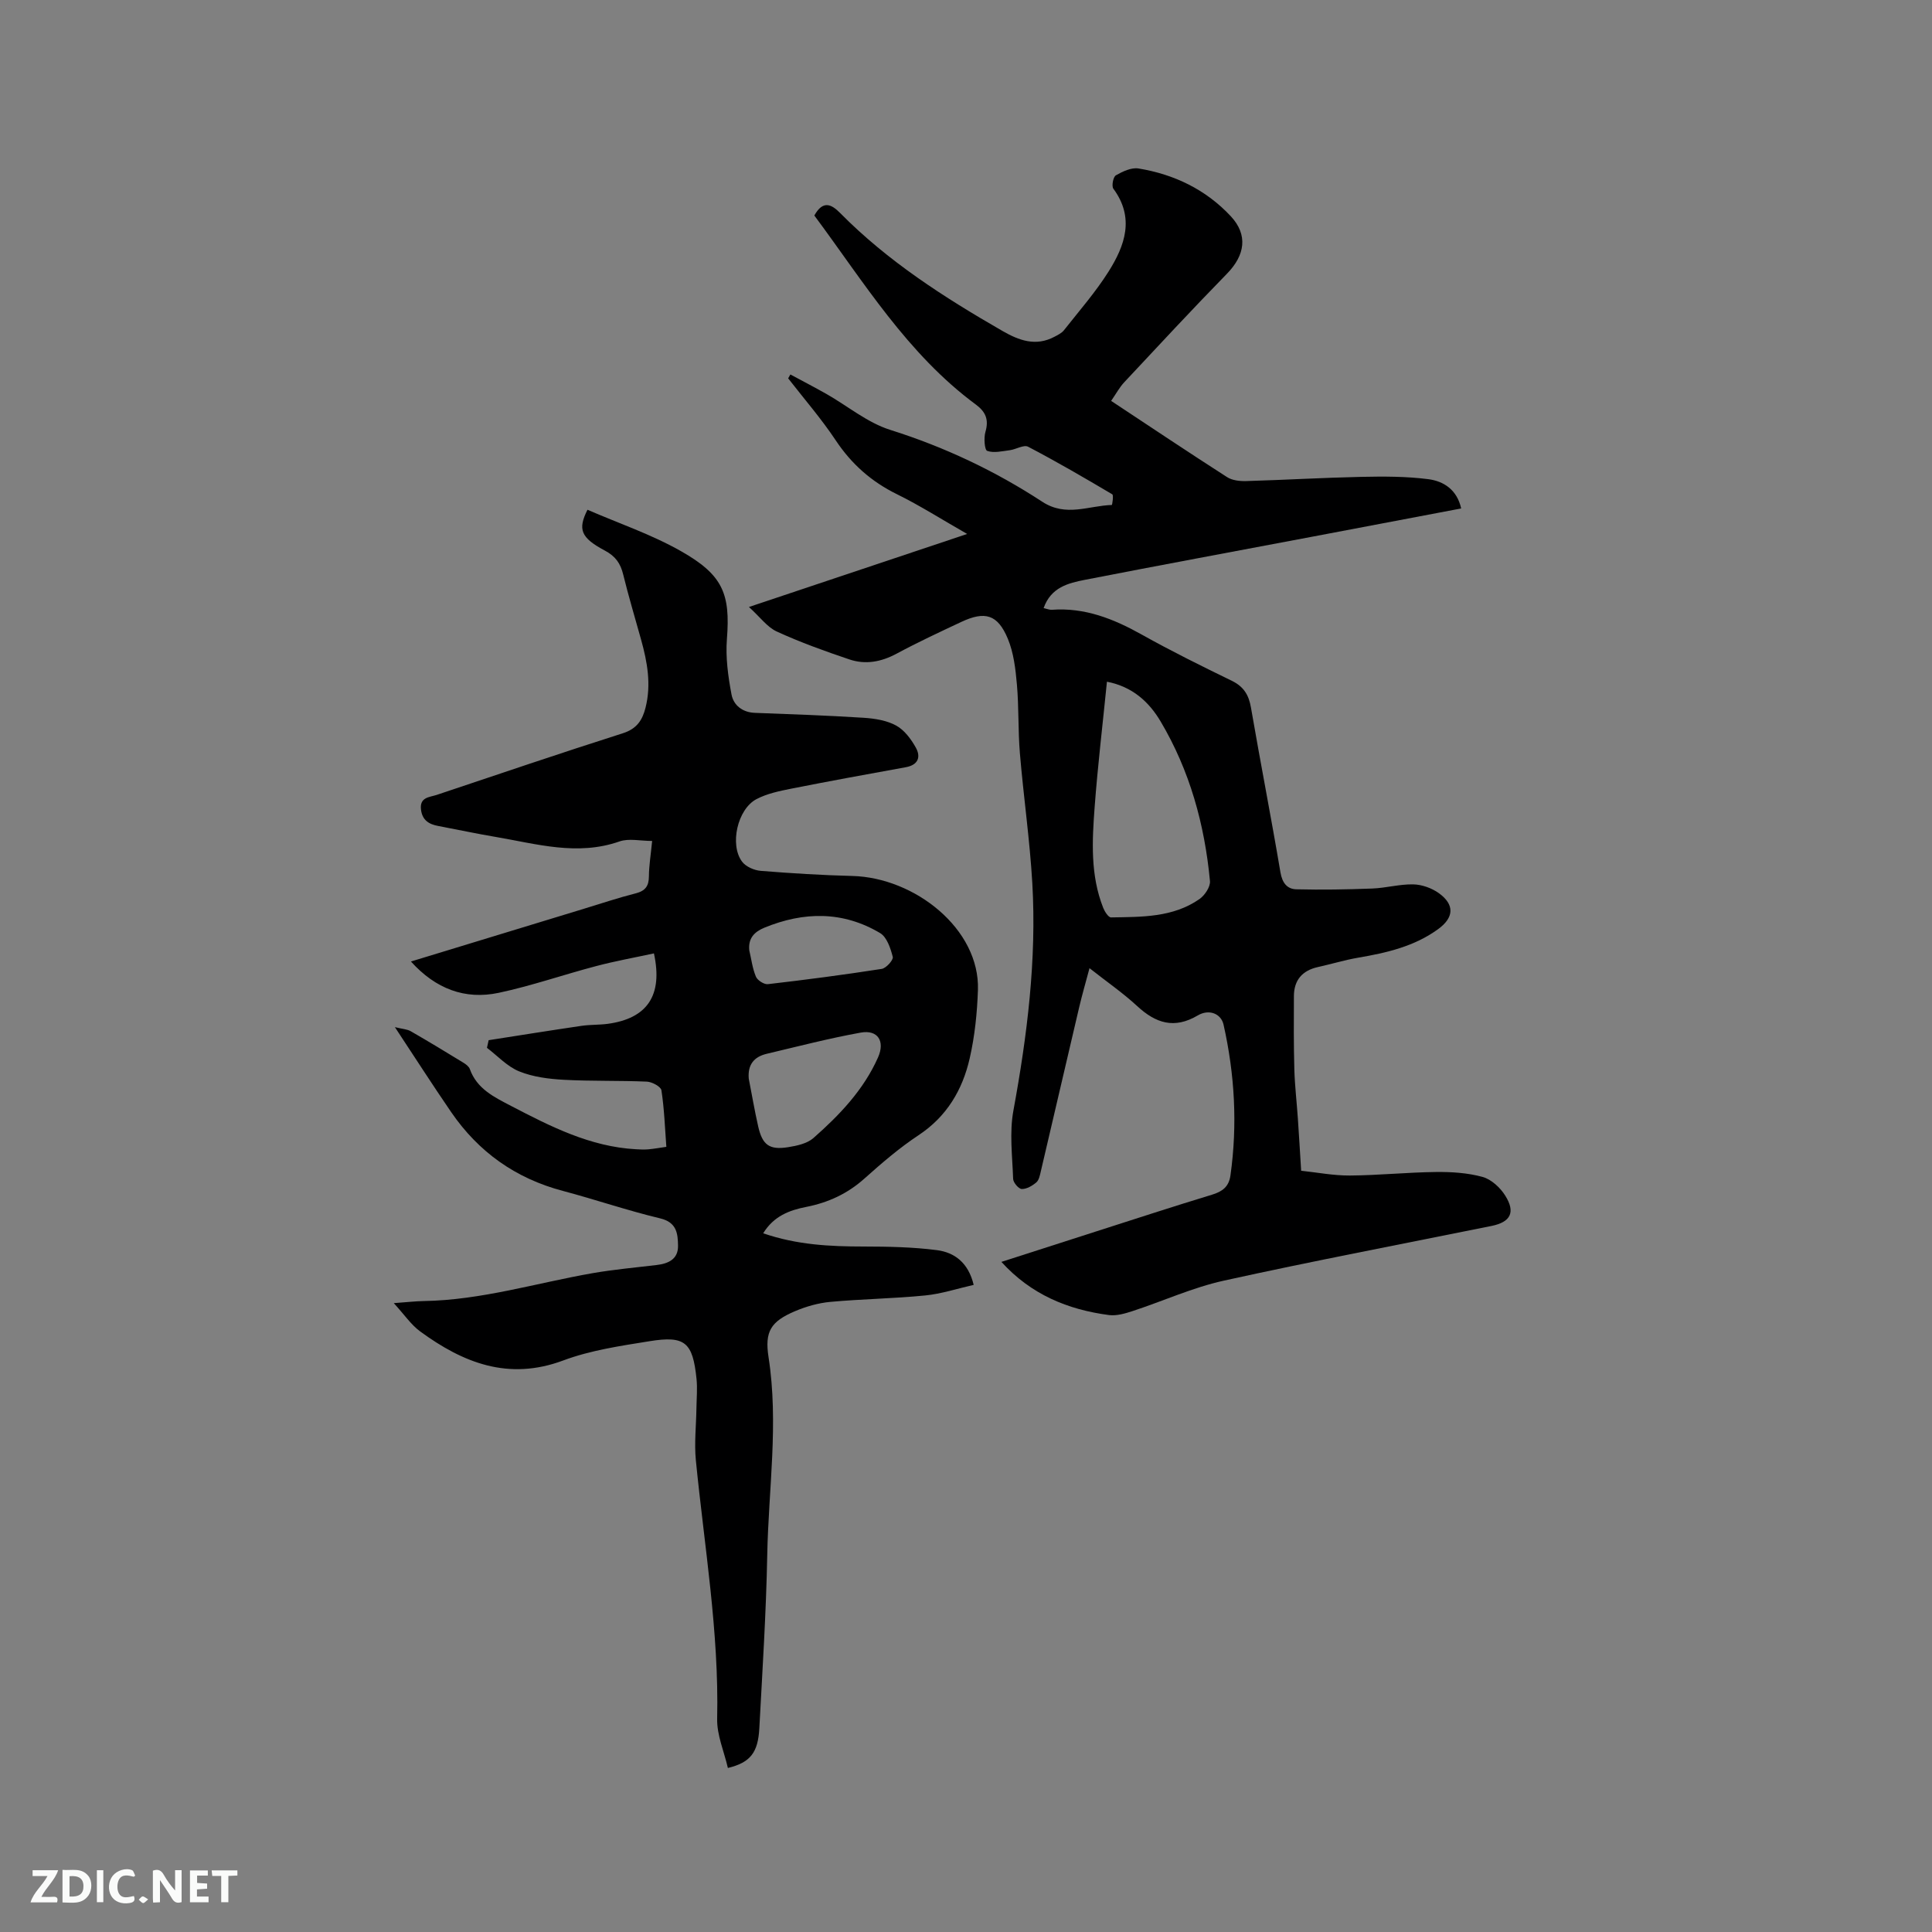 <svg enable-background="new 0 0 400 400" viewBox="0 0 400 400" xmlns="http://www.w3.org/2000/svg"><rect x="0" y="0" width="400" height="400" fill="#808080" stroke="none"/><path d="m230.05 83c8.24 5.45 16.07 10.69 24 15.78 1.07.69 2.64.86 3.97.82 7.94-.23 15.87-.7 23.81-.87 4.63-.1 9.32-.11 13.9.48 3.16.41 5.94 2.18 6.79 6.06-10.37 1.97-20.55 3.9-30.74 5.83-15.71 2.97-31.43 5.88-47.13 8.94-3.46.68-7.06 1.54-8.58 5.86.74.16 1.22.38 1.68.35 6.83-.51 12.81 1.87 18.65 5.14 6.09 3.41 12.37 6.51 18.65 9.57 2.45 1.2 3.5 2.92 3.95 5.55 1.96 11.38 4.18 22.71 6.1 34.09.37 2.18 1.37 3.47 3.29 3.52 5.24.13 10.49.04 15.73-.16 2.84-.11 5.67-.92 8.49-.86 1.78.04 3.8.76 5.26 1.8 3.34 2.39 3.17 5.07-.1 7.45-4.95 3.61-10.69 4.92-16.58 5.93-2.81.48-5.55 1.32-8.34 1.94-3.23.72-4.94 2.7-4.96 5.99-.03 5.08-.05 10.16.09 15.23.1 3.39.5 6.76.73 10.15.23 3.38.43 6.76.68 10.8 3.26.34 6.67 1.01 10.08.99 5.93-.04 11.85-.66 17.78-.73 3.24-.04 6.6.17 9.7 1.02 1.81.5 3.66 2.21 4.7 3.88 2.17 3.46 1.09 5.47-2.85 6.27-18.47 3.74-37 7.26-55.4 11.32-6.45 1.42-12.58 4.23-18.9 6.3-1.56.51-3.32 1.03-4.89.83-8.5-1.12-16.12-4.22-22.28-11.01 6.66-2.14 13.17-4.24 19.69-6.33 7.96-2.55 15.91-5.15 23.91-7.58 2.17-.66 3.49-1.65 3.82-3.98 1.48-10.51.89-20.92-1.43-31.24-.51-2.26-2.99-3.28-5.33-1.9-4.87 2.88-8.71 1.62-12.56-1.94-2.94-2.72-6.27-5.01-9.86-7.84-.77 2.9-1.52 5.46-2.13 8.06-2.67 11.33-5.28 22.67-7.95 34.01-.19.81-.38 1.82-.94 2.29-.83.7-2 1.39-3.01 1.36-.64-.02-1.75-1.32-1.78-2.08-.16-4.71-.79-9.56.05-14.13 2.86-15.59 4.83-31.24 3.92-47.1-.52-8.98-1.82-17.91-2.57-26.88-.4-4.74-.2-9.52-.62-14.26-.28-3.21-.67-6.58-1.89-9.5-2.1-5.02-4.72-5.76-9.64-3.45-4.5 2.11-9.02 4.22-13.39 6.57-3.18 1.71-6.45 2.31-9.78 1.18-5.08-1.71-10.15-3.54-15.02-5.77-1.98-.91-3.43-2.97-5.76-5.08 15.36-5.14 29.9-10 45.18-15.12-5.26-3-9.78-5.89-14.56-8.24-5.28-2.6-9.38-6.23-12.65-11.14-2.98-4.48-6.54-8.58-9.85-12.84.15-.27.31-.53.46-.8 2.5 1.35 5.02 2.65 7.49 4.05 4.39 2.5 8.48 5.94 13.18 7.42 11.23 3.54 21.71 8.49 31.48 14.88 4.92 3.22 9.61.81 14.41.67.06 0 .4-2.02.08-2.21-5.74-3.4-11.51-6.76-17.42-9.85-.89-.47-2.5.55-3.79.72-1.57.2-3.3.63-4.68.14-.55-.19-.73-2.68-.37-3.92.74-2.53.08-4.15-1.99-5.68-14.19-10.48-23.19-25.36-33.43-39.13 1.77-3.19 3.52-2.37 5.35-.51 9.85 9.98 21.52 17.46 33.58 24.4 3.43 1.98 6.9 3.26 10.75 1.23.72-.38 1.53-.77 2.01-1.38 3.15-4 6.53-7.86 9.23-12.14 3.38-5.37 5.45-11.11.99-17.15-.4-.55-.04-2.45.52-2.77 1.4-.8 3.21-1.66 4.68-1.42 7.39 1.21 13.95 4.36 19.11 9.89 3.59 3.85 2.98 8.05-.8 11.91-7.18 7.35-14.17 14.88-21.19 22.39-1.03 1.08-1.73 2.41-2.78 3.93zm-.87 58.14c-.88 8.82-1.9 17.33-2.54 25.87-.53 7.06-.92 14.18 1.78 20.98.31.77 1.07 1.96 1.61 1.95 6.33-.11 12.8.04 18.31-3.8 1.1-.77 2.28-2.54 2.17-3.73-1.1-11.7-4.18-22.86-10.21-33.03-2.43-4.1-5.86-7.22-11.12-8.24z" fill="#000001"/><path d="m158.01 255.34c7.04 2.42 13.88 2.73 20.79 2.74 5.07.01 10.18.1 15.19.75 3.59.47 6.49 2.55 7.6 7.19-3.37.76-6.67 1.86-10.04 2.19-6.53.65-13.11.73-19.64 1.33-2.48.23-5.01.95-7.32 1.93-5.01 2.13-6.3 4.2-5.47 9.53 2.12 13.67-.01 27.29-.27 40.93-.23 11.97-1 23.93-1.64 35.89-.27 5.04-1.85 7.09-6.51 8.22-.78-3.4-2.3-6.82-2.22-10.21.4-18.01-2.66-35.69-4.41-53.5-.35-3.56.07-7.2.12-10.8.03-2.01.22-4.04.02-6.03-.78-7.59-2.36-9.01-9.72-7.82-6.03.97-12.21 1.87-17.88 3.99-11.36 4.24-20.73.49-29.63-6.02-1.88-1.38-3.25-3.45-5.45-5.85 2.7-.19 4.43-.4 6.16-.43 11.97-.19 23.38-3.75 35.04-5.78 4.37-.76 8.8-1.15 13.21-1.68 2.44-.29 4.48-1.2 4.44-4-.04-2.52-.26-4.84-3.7-5.66-6.79-1.62-13.41-3.9-20.16-5.69-9.76-2.58-17.44-8.04-23.11-16.31-3.83-5.58-7.48-11.28-11.65-17.59 1.58.39 2.53.42 3.27.84 3.67 2.11 7.3 4.31 10.91 6.52.52.32 1.14.78 1.33 1.31 1.46 4.11 5.06 5.82 8.52 7.63 8.18 4.26 16.4 8.46 25.88 8.98.84.05 1.7.09 2.53.02 1.15-.1 2.28-.31 3.76-.52-.3-3.99-.43-7.89-1.02-11.71-.12-.76-1.94-1.74-3.01-1.79-5.72-.25-11.45-.07-17.16-.38-3.13-.17-6.41-.58-9.27-1.74-2.48-1-4.47-3.2-6.68-4.88.12-.53.23-1.05.35-1.58 6.41-1 12.82-2.03 19.23-2.97 1.78-.26 3.6-.18 5.38-.41 8.22-1.1 11.51-5.88 9.61-14.59-3.97.86-7.99 1.58-11.93 2.62-6.75 1.77-13.38 4.09-20.19 5.54-7.02 1.49-13.09-.83-18.19-6.48 12.21-3.72 24.04-7.34 35.88-10.94 3.54-1.08 7.06-2.26 10.65-3.17 2-.51 2.73-1.51 2.74-3.53.02-2.2.38-4.4.67-7.32-2.46 0-4.83-.58-6.76.1-8.74 3.06-17.18.5-25.68-.94-3.97-.67-7.9-1.52-11.85-2.26-1.95-.36-3.31-1.21-3.57-3.41-.3-2.57 1.75-2.53 3.24-3.02 12.84-4.3 25.66-8.66 38.56-12.77 2.88-.92 4.04-2.7 4.69-5.29 1.22-4.8.37-9.46-.92-14.09-1.25-4.49-2.59-8.95-3.7-13.47-.56-2.32-1.61-3.81-3.82-4.98-5.02-2.67-5.6-4.41-3.58-8.44 6.47 2.81 13.24 5.1 19.34 8.56 8.66 4.91 10.27 8.79 9.53 18.19-.3 3.79.24 7.72.95 11.49.42 2.23 2.26 3.72 4.87 3.81 7.51.28 15.02.54 22.52 1.02 2.28.15 4.75.54 6.7 1.61 1.69.92 3.08 2.79 4.06 4.54 1.09 1.95.53 3.62-2.09 4.09-7.9 1.43-15.8 2.87-23.67 4.43-2.46.49-5.03 1.02-7.22 2.17-3.94 2.07-5.6 9.45-2.98 12.95.78 1.04 2.5 1.79 3.86 1.9 6.31.51 12.63.9 18.96 1.06 12.94.33 26.43 10.98 26.01 23.61-.16 4.73-.65 9.52-1.7 14.13-1.49 6.54-4.74 12.07-10.62 15.95-3.96 2.62-7.61 5.77-11.16 8.94-3.51 3.15-7.51 4.99-12.07 5.89-3.49.68-6.73 1.9-8.91 5.46zm-2.99-32.03c.65 3.31 1.21 6.64 1.96 9.93.87 3.81 2.31 4.88 6.14 4.28 1.84-.29 3.97-.74 5.29-1.9 5.41-4.76 10.4-9.98 13.38-16.7 1.49-3.37-.06-5.77-3.59-5.13-6.53 1.18-12.97 2.85-19.43 4.38-2.65.62-3.99 2.24-3.75 5.14zm.11-26.56c.43 1.84.66 3.76 1.38 5.47.32.75 1.69 1.63 2.47 1.54 7.87-.91 15.74-1.94 23.57-3.16.92-.14 2.45-1.86 2.29-2.48-.46-1.79-1.22-4.11-2.63-4.94-7.7-4.58-15.8-4.46-23.96-1.11-2.07.86-3.37 2.18-3.12 4.68z" fill="#000001"/><g fill="#fafbfa"><path d="m37.59 393.81c-.92.31-1.52.05-2-.78-.7-1.2-1.52-2.34-2.47-3.78v4.59c-.55.03-.95.05-1.41.07-.03-.37-.06-.64-.06-.91 0-1.91 0-3.81 0-5.7 1.13-.41 1.77-.03 2.29.91.62 1.11 1.38 2.14 2.31 3.19v-4.2h1.35v6.61z"/><path d="m12.94 393.88v-6.75c1.9.19 3.93-.54 5.37 1.29.8 1.01.78 2.88.03 3.97-1.37 1.97-3.4 1.51-5.4 1.49m1.45-1.22c2.04.12 2.92-.58 2.89-2.21-.03-1.51-.98-2.19-2.89-2z"/><path d="m11.81 393.87h-5.49c.68-2.18 2.47-3.48 3.51-5.45h-3.08v-1.21h5.29c-.71 2.13-2.44 3.48-3.47 5.51.86 0 1.63.04 2.39-.01.79-.05 1.14.21.85 1.16"/><path d="m39.33 393.86v-6.61h3.7v1.07h-2.22v1.52c.68.04 1.34.09 2.07.13v1.07c-.72.05-1.38.09-2.1.14v1.48h2.4v1.19h-3.85z"/><path d="m27.71 388.56c-1.15-.3-2.46-.61-3.1.64-.37.73-.41 1.93-.06 2.67.63 1.35 1.99.93 3.17.68.35.94-.01 1.32-.93 1.46-1.62.25-3.05-.27-3.76-1.48-.73-1.24-.6-3.03.31-4.17.88-1.11 2.71-1.7 4-1.16.32.13.44.74.65 1.12-.1.08-.19.16-.28.24"/><path d="m49.15 387.24v1.07c-.59.02-1.17.05-1.87.08v5.44h-1.48v-5.44h-1.85c-.05-.4-.08-.73-.13-1.15z"/><path d="m20.06 387.21h1.33v6.62h-1.33z"/><path d="m30.68 393.25c-.49.38-.8.79-1.05.76-.32-.05-.6-.45-.9-.7.26-.24.51-.64.8-.67.29-.04.62.3 1.15.61"/></g></svg>